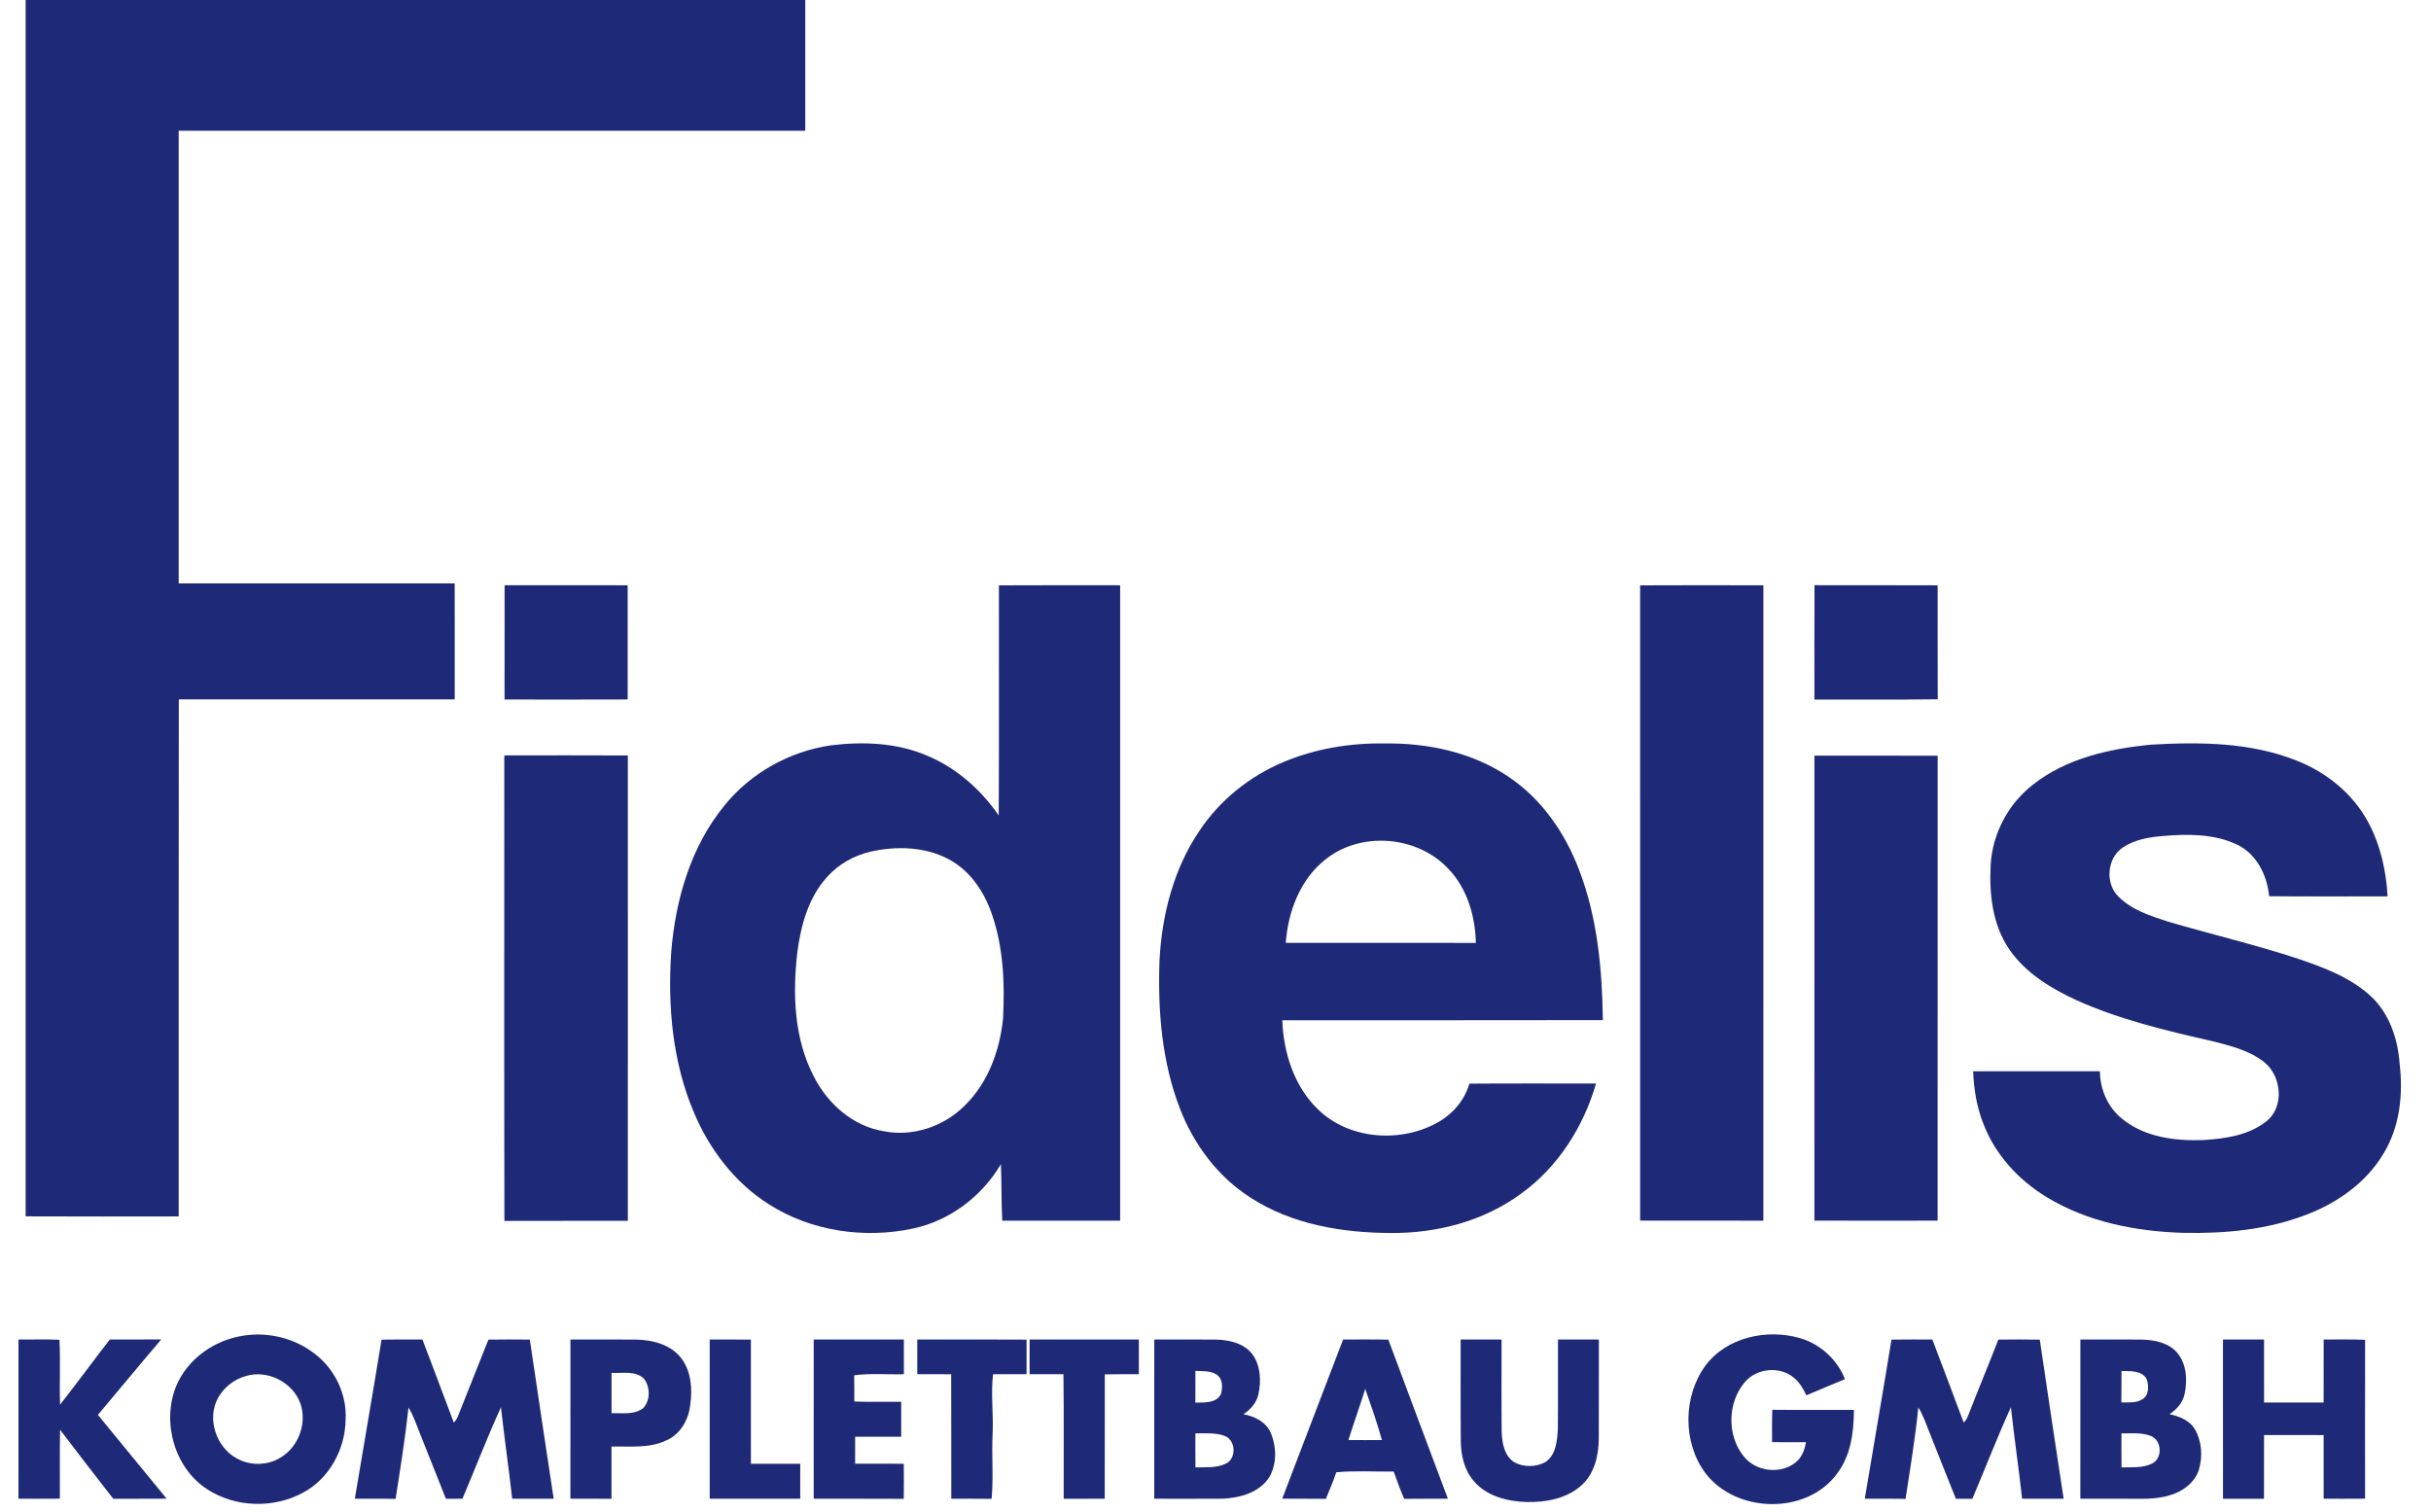 <?xml version="1.0" encoding="UTF-8" ?>
<!DOCTYPE svg PUBLIC "-//W3C//DTD SVG 1.1//EN" "http://www.w3.org/Graphics/SVG/1.1/DTD/svg11.dtd">
<svg width="1024pt" height="637pt" viewBox="0 0 1024 637" version="1.1" xmlns="http://www.w3.org/2000/svg">
<g id="#1e2a77ff">
<path fill="#1e2a77" opacity="1.00" d=" M 10.80 0.00 L 339.20 0.00 C 339.20 18.36 339.21 36.72 339.20 55.07 C 251.22 55.10 163.24 55.07 75.27 55.09 C 75.28 118.65 75.27 182.21 75.27 245.77 C 114.02 245.77 152.77 245.78 191.52 245.77 C 191.58 262.05 191.53 278.33 191.54 294.61 C 152.80 294.61 114.06 294.63 75.32 294.60 C 75.21 367.21 75.31 439.82 75.27 512.42 C 53.78 512.44 32.29 512.50 10.80 512.39 C 10.80 341.59 10.80 170.80 10.80 0.00 Z" />
<path fill="#1e2a77" opacity="1.00" d=" M 212.55 246.53 C 229.83 246.53 247.10 246.52 264.38 246.54 C 264.41 262.57 264.37 278.61 264.40 294.65 C 247.11 294.71 229.82 294.69 212.53 294.67 C 212.55 278.62 212.52 262.58 212.55 246.53 Z" />
<path fill="#1e2a77" opacity="1.00" d=" M 420.77 246.58 C 437.79 246.47 454.81 246.55 471.84 246.54 C 471.85 335.76 471.84 424.98 471.84 514.20 C 455.29 514.22 438.73 514.21 422.18 514.21 C 421.74 506.28 421.97 498.35 421.60 490.43 C 413.63 503.92 400.17 514.15 384.79 517.47 C 364.17 521.93 341.60 518.69 323.74 507.22 C 309.47 498.17 298.83 484.16 292.32 468.70 C 283.28 447.43 281.18 423.83 282.74 400.96 C 284.55 378.95 290.98 356.54 305.22 339.24 C 316.26 325.58 332.57 316.53 349.92 313.98 C 363.48 312.30 377.71 312.85 390.43 318.28 C 402.77 323.39 413.14 332.57 420.69 343.50 C 420.88 311.19 420.72 278.89 420.77 246.58 M 366.57 358.79 C 359.65 360.44 353.17 364.06 348.42 369.40 C 340.59 377.97 337.39 389.64 335.89 400.88 C 333.80 418.67 334.44 437.64 342.97 453.80 C 348.80 465.08 359.38 474.45 372.18 476.51 C 384.30 478.96 397.31 474.63 406.07 466.02 C 416.12 456.36 421.19 442.54 422.52 428.88 C 423.25 414.10 422.67 398.93 417.72 384.84 C 414.51 375.62 408.67 366.86 399.92 362.11 C 389.81 356.62 377.59 356.28 366.57 358.79 Z" />
<path fill="#1e2a77" opacity="1.00" d=" M 690.86 246.58 C 708.17 246.49 725.47 246.52 742.78 246.56 C 742.76 335.77 742.77 424.98 742.77 514.20 C 725.47 514.22 708.17 514.23 690.87 514.19 C 690.85 424.99 690.86 335.78 690.86 246.58 Z" />
<path fill="#1e2a77" opacity="1.00" d=" M 764.28 294.68 C 764.29 278.62 764.22 262.57 764.32 246.51 C 781.61 246.58 798.90 246.46 816.19 246.57 C 816.21 262.57 816.15 278.57 816.22 294.57 C 798.91 294.82 781.59 294.62 764.28 294.68 Z" />
<path fill="#1e2a77" opacity="1.00" d=" M 540.80 320.94 C 554.10 315.37 568.60 312.98 582.98 313.18 C 601.35 312.91 620.29 316.87 635.64 327.36 C 649.57 336.72 659.43 351.17 665.27 366.73 C 672.91 386.78 674.89 408.43 675.17 429.72 C 630.15 429.83 585.14 429.74 540.13 429.77 C 540.64 443.54 545.19 457.88 555.41 467.55 C 568.77 480.33 590.76 481.58 606.40 472.37 C 612.35 468.85 617.01 463.17 618.92 456.49 C 636.71 456.35 654.50 456.45 672.30 456.43 C 667.01 474.65 656.29 491.61 640.78 502.78 C 625.09 514.38 605.33 519.52 585.99 519.40 C 565.43 519.34 544.07 515.81 526.58 504.39 C 512.94 495.65 502.86 482.08 497.05 467.07 C 489.41 447.37 487.68 425.92 488.40 404.96 C 489.34 385.73 494.24 366.27 505.10 350.16 C 513.73 337.14 526.39 326.92 540.80 320.94 M 558.14 362.19 C 547.59 370.56 542.56 384.07 541.60 397.18 C 568.29 397.19 594.98 397.17 621.67 397.19 C 621.41 385.92 618.04 374.24 610.07 365.97 C 597.02 351.97 573.03 350.02 558.14 362.19 Z" />
<path fill="#1e2a77" opacity="1.00" d=" M 856.49 330.41 C 870.51 319.39 888.56 315.42 905.94 313.69 C 926.56 312.51 947.97 312.63 967.44 320.42 C 980.03 325.37 991.20 334.41 997.60 346.45 C 1002.72 356.00 1005.14 366.83 1005.71 377.60 C 989.08 377.57 972.45 377.70 955.82 377.53 C 954.99 368.73 950.56 359.71 942.28 355.77 C 932.61 351.20 921.47 351.27 911.03 352.17 C 905.16 352.66 899.04 353.71 894.09 357.07 C 887.52 361.54 886.66 372.08 892.30 377.64 C 897.84 383.29 905.65 385.75 912.99 388.16 C 931.32 393.55 949.94 397.92 968.10 403.90 C 978.89 407.56 989.97 411.70 998.51 419.52 C 1006.42 426.76 1010.03 437.54 1010.78 448.02 C 1012.33 460.95 1010.88 474.71 1003.96 486.00 C 996.65 498.31 984.32 506.89 971.09 511.85 C 954.84 518.04 937.23 519.68 919.96 519.34 C 899.81 518.79 879.18 514.78 861.81 504.11 C 850.18 496.98 840.47 486.39 835.52 473.57 C 832.68 466.49 831.41 458.87 831.16 451.27 C 848.94 451.27 866.73 451.27 884.52 451.27 C 884.62 458.85 887.81 466.42 893.79 471.21 C 903.26 479.04 916.17 480.69 928.06 480.25 C 937.25 479.67 947.13 478.31 954.56 472.41 C 962.42 466.35 961.09 453.16 953.63 447.34 C 947.40 442.45 939.49 440.52 931.96 438.61 C 912.56 434.18 893.02 429.57 874.79 421.39 C 863.90 416.38 853.12 409.86 846.26 399.75 C 839.20 389.38 837.85 376.30 838.54 364.08 C 839.34 350.94 846.07 338.41 856.49 330.41 Z" />
<path fill="#1e2a77" opacity="1.00" d=" M 212.42 318.22 C 229.77 318.20 247.12 318.15 264.47 318.24 C 264.44 383.59 264.48 448.93 264.46 514.27 C 247.13 514.31 229.80 514.24 212.47 514.31 C 212.32 448.95 212.43 383.58 212.42 318.22 Z" />
<path fill="#1e2a77" opacity="1.00" d=" M 764.28 318.32 C 781.58 318.34 798.88 318.27 816.19 318.35 C 816.18 383.63 816.20 448.91 816.18 514.19 C 798.88 514.22 781.57 514.23 764.27 514.18 C 764.29 448.90 764.27 383.61 764.28 318.32 Z" />
<path fill="#1e2a77" opacity="1.00" d=" M 102.42 562.66 C 112.97 560.95 124.23 563.69 132.64 570.34 C 141.07 576.75 146.16 587.36 145.58 597.98 C 145.43 610.37 138.81 622.80 127.73 628.74 C 115.40 635.48 99.35 635.10 87.49 627.48 C 73.56 618.62 68.08 599.30 74.11 584.15 C 78.79 572.56 90.22 564.51 102.42 562.66 M 103.41 579.70 C 98.57 581.06 94.34 584.43 91.87 588.80 C 86.99 597.54 91.04 609.69 99.75 614.35 C 105.32 617.50 112.60 617.42 118.06 614.06 C 125.76 609.64 129.48 599.40 126.48 591.07 C 123.18 582.15 112.50 576.83 103.41 579.70 Z" />
<path fill="#1e2a77" opacity="1.00" d=" M 718.31 575.35 C 727.24 563.29 744.26 559.64 758.21 563.68 C 766.71 566.15 773.93 572.72 777.14 580.97 C 771.70 583.17 766.32 585.51 760.90 587.77 C 759.53 585.04 758.04 582.26 755.60 580.35 C 749.75 575.40 740.10 576.33 735.10 582.06 C 727.64 590.64 727.32 604.68 734.52 613.51 C 739.56 619.85 749.72 621.17 756.15 616.22 C 758.89 614.16 760.20 610.82 760.70 607.53 C 755.95 607.48 751.19 607.51 746.44 607.50 C 746.45 602.95 746.36 598.41 746.53 593.87 C 757.99 594.00 769.46 593.88 780.92 593.93 C 780.87 603.24 779.66 613.13 773.82 620.75 C 761.03 638.29 731.23 637.55 718.33 620.51 C 708.75 607.60 708.91 588.31 718.31 575.35 Z" />
<path fill="#1e2a77" opacity="1.00" d=" M 7.79 564.26 C 13.54 564.35 19.30 564.07 25.05 564.39 C 25.51 573.48 25.00 582.61 25.30 591.71 C 32.40 582.65 39.21 573.37 46.24 564.26 C 53.47 564.24 60.70 564.30 67.93 564.23 C 58.94 574.74 50.17 585.45 41.24 596.01 C 50.87 607.79 60.54 619.54 70.18 631.31 C 62.70 631.39 55.21 631.30 47.72 631.37 C 40.17 621.73 32.71 612.02 25.30 602.28 C 25.12 611.95 25.27 621.63 25.22 631.31 C 19.40 631.37 13.59 631.34 7.78 631.34 C 7.78 608.98 7.76 586.62 7.79 564.26 Z" />
<path fill="#1e2a77" opacity="1.00" d=" M 160.72 564.32 C 166.47 564.21 172.21 564.27 177.95 564.27 C 182.34 575.94 186.80 587.57 191.15 599.25 C 191.90 598.52 192.47 597.67 192.85 596.70 C 197.07 585.87 201.51 575.13 205.74 564.31 C 211.55 564.22 217.36 564.24 223.18 564.30 C 226.43 586.66 229.87 608.99 233.23 631.33 C 227.40 631.35 221.58 631.36 215.75 631.32 C 214.32 618.46 212.43 605.66 211.02 592.80 C 205.24 605.48 200.23 618.51 194.79 631.34 C 192.47 631.34 190.15 631.34 187.83 631.35 C 184.17 622.24 180.58 613.10 176.94 603.98 C 175.42 600.25 174.20 596.37 172.07 592.92 C 170.69 605.80 168.63 618.61 166.64 631.41 C 160.92 631.28 155.19 631.37 149.46 631.34 C 153.18 608.99 157.09 586.68 160.72 564.32 Z" />
<path fill="#1e2a77" opacity="1.00" d=" M 240.28 564.26 C 249.54 564.29 258.81 564.20 268.07 564.30 C 274.73 564.46 281.97 566.24 286.45 571.51 C 291.15 577.10 291.76 584.97 290.73 591.93 C 290.06 598.03 286.62 604.14 280.83 606.69 C 273.59 610.23 265.36 609.19 257.58 609.36 C 257.59 616.69 257.60 624.02 257.58 631.35 C 251.81 631.34 246.04 631.35 240.27 631.33 C 240.28 608.98 240.27 586.62 240.28 564.26 M 257.59 578.32 C 257.59 583.99 257.58 589.66 257.60 595.33 C 262.08 595.15 267.33 596.16 271.07 593.04 C 274.00 589.72 273.90 584.24 271.26 580.78 C 267.66 577.25 262.13 578.58 257.59 578.32 Z" />
<path fill="#1e2a77" opacity="1.00" d=" M 298.94 564.26 C 304.73 564.26 310.51 564.24 316.29 564.29 C 316.30 581.73 316.29 599.17 316.30 616.61 C 323.23 616.61 330.16 616.60 337.08 616.61 C 337.10 621.52 337.10 626.43 337.09 631.34 C 324.37 631.35 311.65 631.35 298.94 631.34 C 298.93 608.98 298.92 586.62 298.94 564.26 Z" />
<path fill="#1e2a77" opacity="1.00" d=" M 342.76 564.26 C 355.42 564.26 368.07 564.26 380.73 564.26 C 380.73 569.13 380.73 574.01 380.74 578.88 C 373.76 579.10 366.74 578.40 359.81 579.34 C 359.87 583.02 359.86 586.70 359.86 590.39 C 366.44 590.63 373.02 590.45 379.61 590.51 C 379.63 595.41 379.63 600.31 379.61 605.22 C 373.15 605.22 366.68 605.22 360.21 605.22 C 360.21 609.01 360.21 612.80 360.20 616.59 C 367.03 616.62 373.87 616.61 380.70 616.60 C 380.74 621.52 380.77 626.45 380.68 631.38 C 368.04 631.30 355.40 631.37 342.75 631.34 C 342.75 608.98 342.74 586.62 342.76 564.26 Z" />
<path fill="#1e2a77" opacity="1.00" d=" M 386.39 564.27 C 401.73 564.28 417.08 564.20 432.42 564.31 C 432.39 569.16 432.41 574.01 432.41 578.86 C 427.70 578.90 423.00 578.88 418.29 578.89 C 417.33 587.25 418.52 595.62 418.11 604.00 C 417.67 613.13 418.54 622.28 417.69 631.39 C 412.03 631.30 406.36 631.36 400.70 631.34 C 400.67 613.86 400.74 596.38 400.66 578.89 C 395.90 578.88 391.14 578.89 386.38 578.88 C 386.38 574.01 386.38 569.13 386.39 564.27 Z" />
<path fill="#1e2a77" opacity="1.00" d=" M 433.70 564.26 C 449.04 564.26 464.37 564.25 479.71 564.26 C 479.72 569.13 479.71 574.01 479.72 578.88 C 474.93 578.90 470.15 578.84 465.37 578.95 C 465.34 596.41 465.37 613.87 465.35 631.34 C 459.59 631.35 453.82 631.34 448.05 631.35 C 447.98 613.86 448.18 596.37 447.95 578.88 C 443.19 578.89 438.44 578.89 433.69 578.88 C 433.68 574.01 433.68 569.13 433.70 564.26 Z" />
<path fill="#1e2a77" opacity="1.00" d=" M 486.21 564.26 C 494.83 564.29 503.45 564.20 512.07 564.30 C 517.67 564.41 523.88 565.75 527.49 570.42 C 530.99 575.16 531.30 581.57 530.12 587.16 C 529.39 590.84 526.80 593.74 523.75 595.75 C 528.49 596.60 533.37 599.01 535.32 603.68 C 537.73 609.39 537.85 616.38 534.87 621.90 C 530.84 628.68 522.44 630.99 515.04 631.32 C 505.43 631.39 495.81 631.33 486.20 631.34 C 486.21 608.98 486.20 586.62 486.21 564.26 M 503.52 590.86 C 507.26 590.74 512.35 591.22 514.30 587.20 C 515.04 584.52 515.12 581.03 512.68 579.19 C 510.03 577.30 506.60 577.65 503.53 577.49 C 503.51 581.94 503.52 586.40 503.52 590.86 M 503.53 603.81 C 503.52 608.59 503.50 613.36 503.55 618.14 C 507.82 618.02 512.40 618.47 516.36 616.55 C 520.91 614.41 520.59 606.82 516.00 604.93 C 512.04 603.39 507.68 603.84 503.53 603.81 Z" />
<path fill="#1e2a77" opacity="1.00" d=" M 540.11 631.32 C 548.62 608.95 557.20 586.61 565.76 564.26 C 572.11 564.29 578.46 564.18 584.81 564.33 C 593.10 586.69 601.54 608.99 609.89 631.33 C 603.75 631.38 597.61 631.29 591.47 631.39 C 589.83 627.62 588.45 623.75 587.06 619.89 C 579.00 619.98 570.90 619.44 562.87 620.19 C 561.63 624.00 560.00 627.67 558.50 631.38 C 552.37 631.30 546.24 631.38 540.11 631.32 M 567.99 606.60 C 572.69 606.65 577.39 606.64 582.09 606.61 C 580.09 599.33 577.54 592.20 575.08 585.06 C 572.82 592.27 570.26 599.39 567.99 606.60 Z" />
<path fill="#1e2a77" opacity="1.00" d=" M 615.26 564.26 C 621.01 564.26 626.75 564.24 632.50 564.28 C 632.50 577.21 632.41 590.13 632.54 603.06 C 632.67 607.77 633.63 613.35 637.96 616.04 C 641.91 618.11 647.00 618.05 650.92 615.92 C 655.47 612.93 655.90 606.89 656.21 601.96 C 656.33 589.40 656.22 576.83 656.26 564.26 C 662.00 564.26 667.74 564.24 673.49 564.28 C 673.44 578.19 673.52 592.10 673.45 606.01 C 673.39 612.97 671.72 620.51 666.44 625.44 C 660.20 631.28 651.24 632.89 642.97 632.72 C 634.97 632.46 626.31 630.32 620.90 624.01 C 616.80 619.37 615.35 613.00 615.33 606.96 C 615.17 592.73 615.30 578.49 615.26 564.26 Z" />
<path fill="#1e2a77" opacity="1.00" d=" M 796.74 564.31 C 802.48 564.21 808.22 564.27 813.96 564.26 C 818.35 575.92 822.82 587.55 827.15 599.23 C 828.14 598.43 828.66 597.27 829.11 596.12 C 833.23 585.48 837.62 574.94 841.76 564.31 C 847.57 564.22 853.39 564.23 859.21 564.32 C 862.45 586.67 865.89 608.99 869.26 631.33 C 863.43 631.35 857.60 631.36 851.77 631.33 C 850.35 618.46 848.45 605.65 847.04 592.78 C 841.28 605.48 836.25 618.50 830.81 631.35 C 828.49 631.34 826.17 631.34 823.86 631.35 C 820.19 622.25 816.61 613.12 812.98 604.01 C 811.44 600.25 810.21 596.33 808.05 592.86 C 806.76 605.77 804.63 618.59 802.67 631.41 C 796.94 631.28 791.22 631.37 785.49 631.34 C 789.19 608.99 793.13 586.68 796.74 564.31 Z" />
<path fill="#1e2a77" opacity="1.00" d=" M 876.30 564.26 C 884.88 564.29 893.46 564.20 902.05 564.29 C 907.48 564.41 913.47 565.57 917.17 569.93 C 921.09 574.68 921.44 581.45 920.20 587.25 C 919.43 590.88 916.88 593.76 913.83 595.73 C 918.00 596.61 922.44 598.34 924.65 602.26 C 927.48 607.29 927.86 613.57 926.25 619.06 C 924.52 624.55 919.44 628.30 914.08 629.84 C 907.92 631.82 901.40 631.29 895.04 631.34 C 888.79 631.34 882.54 631.35 876.29 631.33 C 876.31 608.97 876.29 586.62 876.30 564.26 M 893.57 590.78 C 896.53 590.70 899.81 591.13 902.43 589.43 C 905.32 587.71 905.17 583.64 904.21 580.86 C 902.09 577.20 897.25 577.64 893.63 577.50 C 893.60 581.92 893.64 586.35 893.57 590.78 M 893.62 603.82 C 893.61 608.59 893.59 613.36 893.64 618.14 C 897.96 618.01 902.61 618.50 906.60 616.47 C 911.02 614.24 910.62 606.69 906.03 604.91 C 902.09 603.35 897.75 603.85 893.62 603.82 Z" />
<path fill="#1e2a77" opacity="1.00" d=" M 936.37 564.26 C 942.13 564.26 947.90 564.26 953.67 564.26 C 953.67 573.11 953.66 581.96 953.68 590.81 C 962.04 590.82 970.40 590.81 978.77 590.81 C 978.78 581.96 978.76 573.11 978.79 564.26 C 984.60 564.31 990.43 564.13 996.25 564.39 C 996.18 586.69 996.24 609.00 996.22 631.31 C 990.40 631.37 984.59 631.34 978.78 631.34 C 978.77 622.40 978.77 613.46 978.78 604.53 C 970.41 604.50 962.04 604.50 953.67 604.52 C 953.65 613.47 953.69 622.41 953.65 631.35 C 947.89 631.34 942.14 631.34 936.38 631.35 C 936.35 608.99 936.38 586.63 936.37 564.26 Z" />
</g>
</svg>
